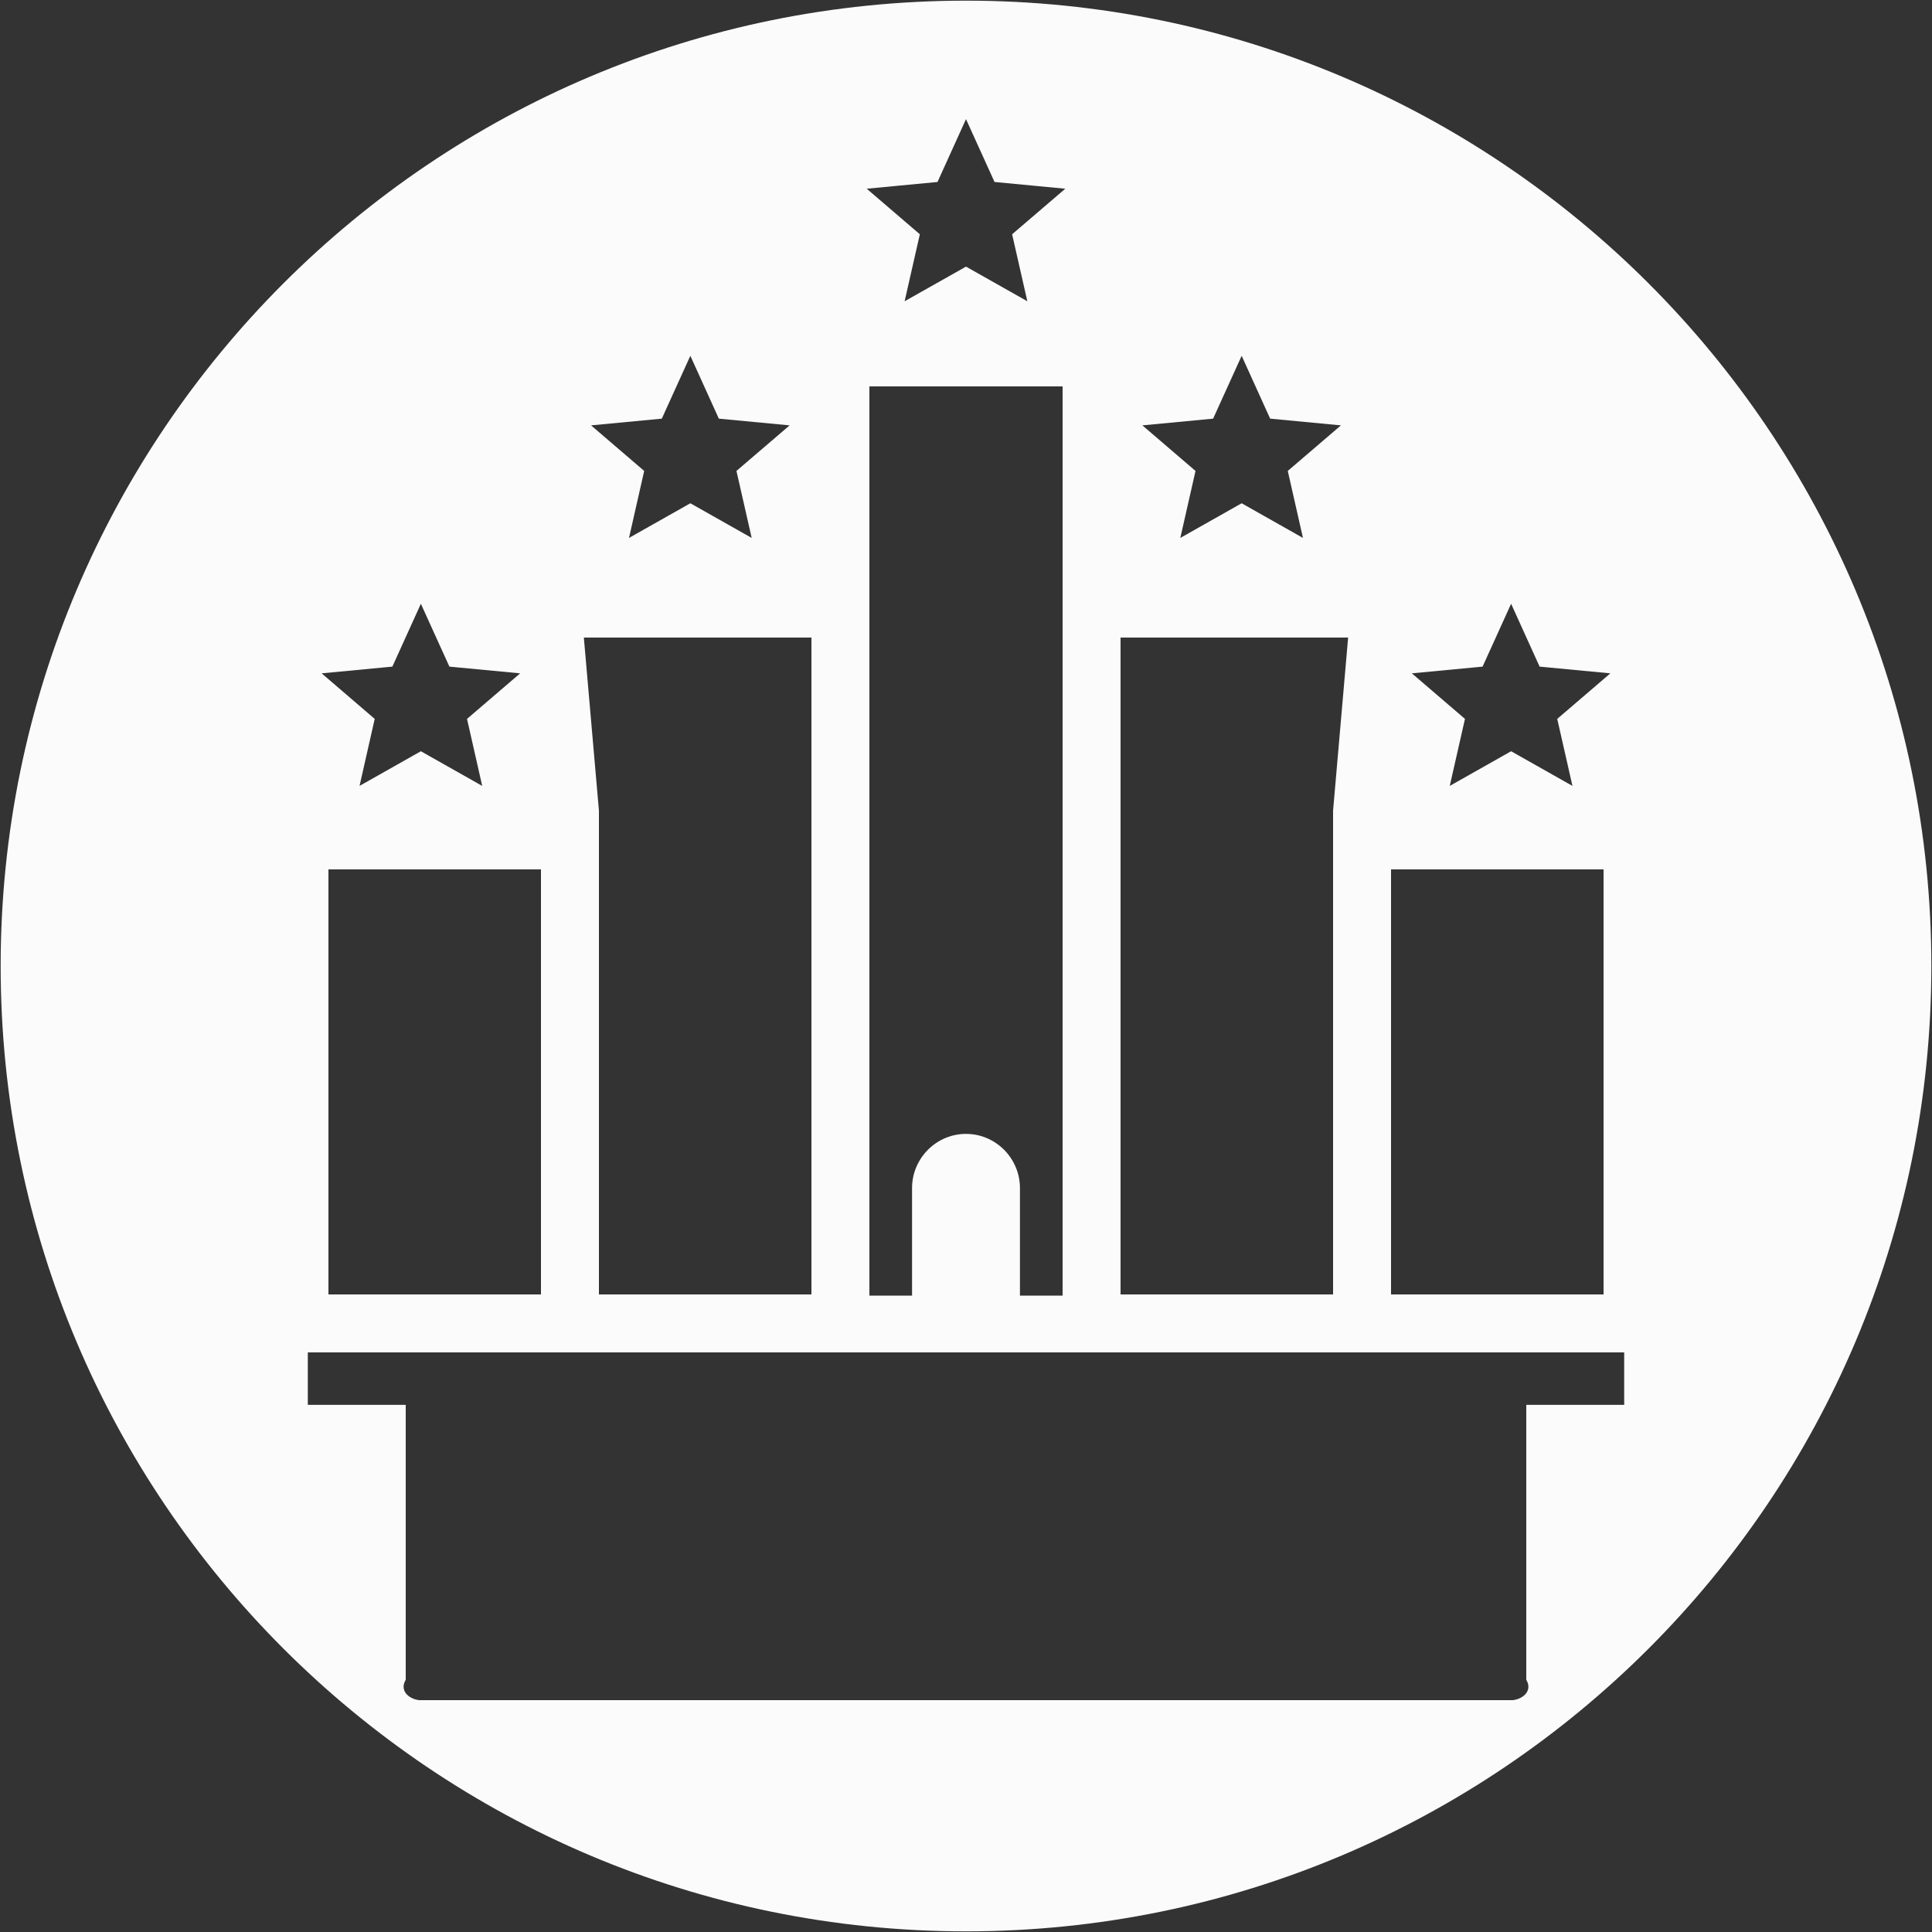 ﻿<?xml version="1.0" encoding="utf-8"?>
<svg version="1.1" xmlns:xlink="http://www.w3.org/1999/xlink" width="100px" height="100px" xmlns="http://www.w3.org/2000/svg">
  <rect width="100%" height="100%" fill="#333333" stroke="none"/>
  <g transform="matrix(1 0 0 1 -183 -40 )">
    <path d="M 99.966 50  C 99.966 22.404  77.596 0.034  50 0.034  C 22.404 0.034  0.034 22.405  0.034 50  C 0.034 77.595  22.404 99.966  50 99.966  C 77.596 99.966  99.966 77.595  99.966 50  Z M 73.077 34.852  L 76.738 34.504  L 78.215 31.251  L 79.69 34.504  L 83.352 34.852  L 80.602 37.21  L 81.39 40.678  L 78.215 38.884  L 75.039 40.678  L 75.826 37.21  L 73.077 34.852  Z M 72 67  L 72 45  L 83 45  L 83 67  L 72 67  Z M 59.129 22.017  L 62.791 21.669  L 64.268 18.416  L 65.743 21.669  L 69.407 22.017  L 66.655 24.375  L 67.441 27.843  L 64.268 26.049  L 61.093 27.843  L 61.879 24.375  L 59.129 22.017  Z M 58 67  L 58 33  L 69.779 33  L 69 41.954  L 69 67  L 58 67  Z M 44.861 9.768  L 48.525 9.419  L 50 6.166  L 51.477 9.419  L 55.139 9.768  L 52.387 12.126  L 53.175 15.593  L 50 13.8  L 46.823 15.593  L 47.611 12.126  L 44.861 9.768  Z M 45 67.061  L 45 20  L 55 20  L 55 67.061  L 52.792 67.061  L 52.792 61.495  C 52.792 59.952  51.535 58.69  50 58.69  C 48.465 58.69  47.208 59.952  47.208 61.495  L 47.208 67.061  L 45 67.061  Z M 30.593 22.017  L 34.255 21.669  L 35.732 18.416  L 37.207 21.669  L 40.871 22.017  L 38.119 24.375  L 38.907 27.843  L 35.732 26.049  L 32.557 27.843  L 33.343 24.375  L 30.593 22.017  Z M 31 67  L 31 41.954  L 30.22 33  L 42 33  L 42 67  L 31 67  Z M 16.648 34.852  L 20.309 34.504  L 21.784 31.251  L 23.261 34.504  L 26.923 34.852  L 24.173 37.21  L 24.959 40.678  L 21.784 38.884  L 18.61 40.678  L 19.395 37.21  L 16.648 34.852  Z M 17 67  L 17 45  L 28 45  L 28 67  L 17 67  Z M 84.068 70  L 84.068 72.716  L 79 72.716  L 79 86.946  C 79.328 87.489  78.871 87.929  78.31 88  L 21.69 88  C 21.129 87.929  20.672 87.489  21 86.946  L 21 72.716  L 15.932 72.716  L 15.932 70  L 84.068 70  Z " fill-rule="nonzero" fill="#fbfbfb" stroke="none" transform="matrix(1 0 0 1 183 40 )" />
  </g>
</svg>